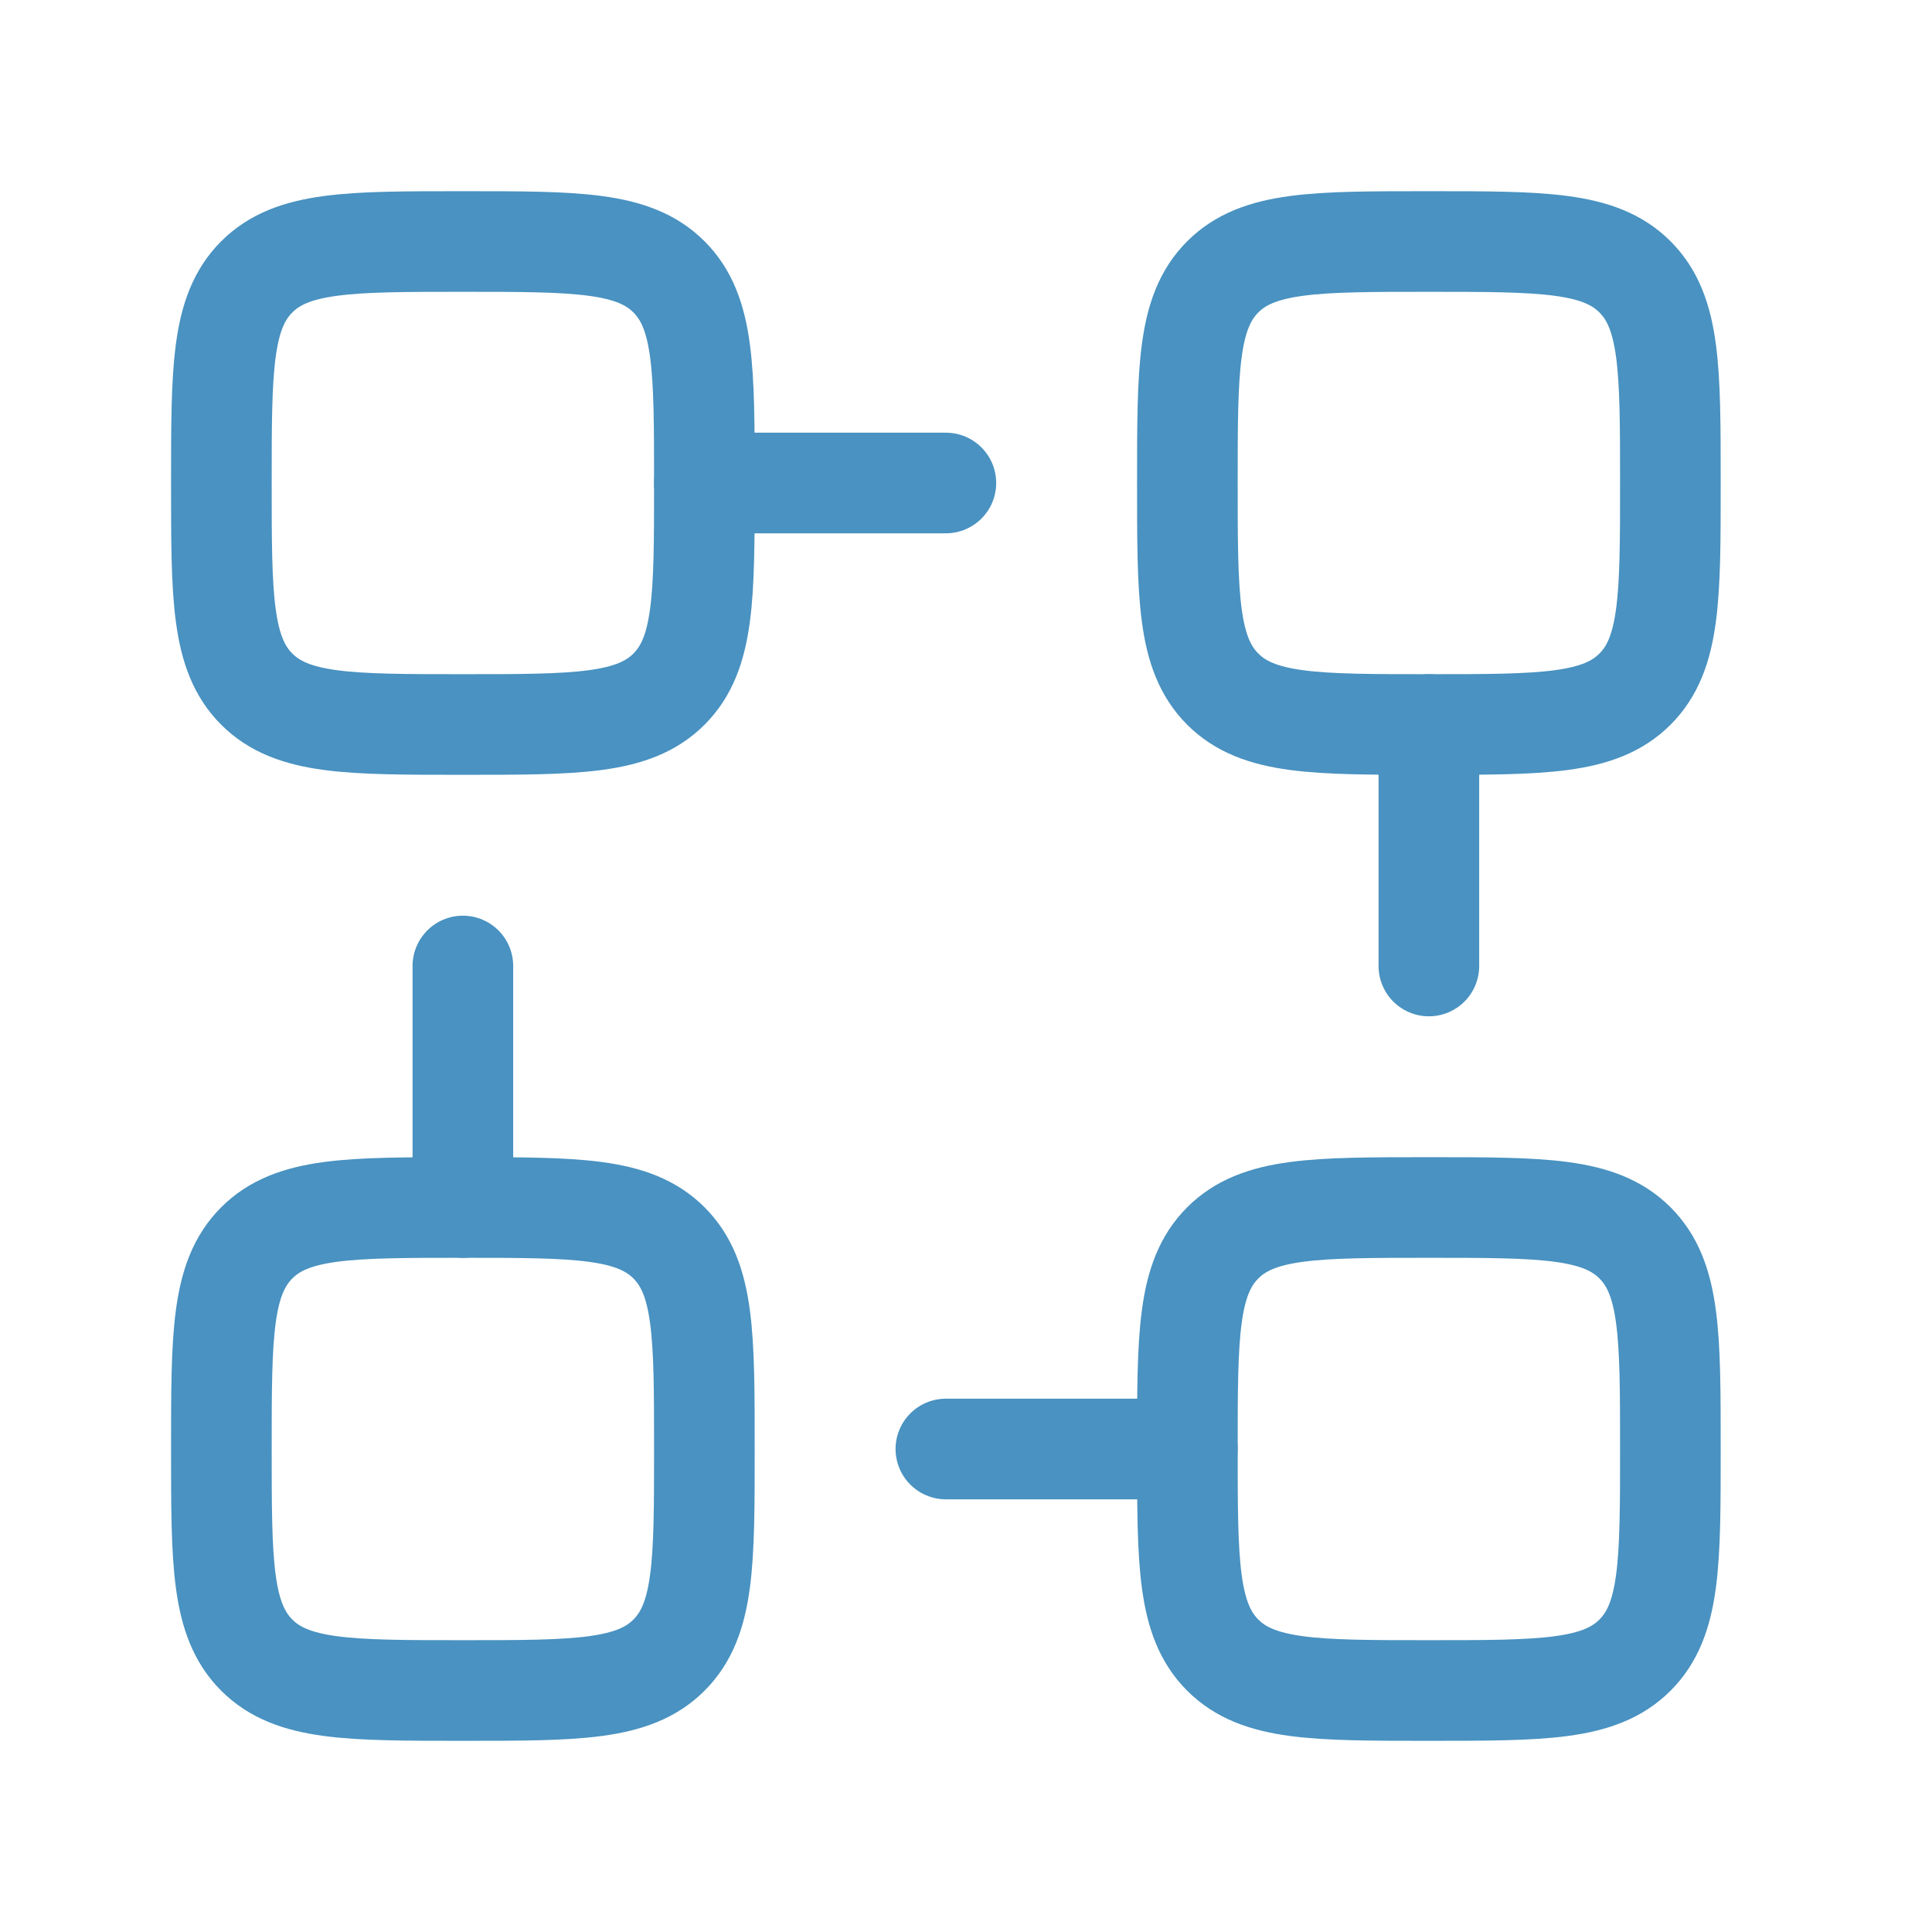 <svg xmlns="http://www.w3.org/2000/svg" width="48" height="48" viewBox="0 0 48 48" fill="none"><path d="M6.379 17.121C7.257 18 8.672 18 11.5 18C14.328 18 15.743 18 16.621 17.121C17.5 16.243 17.5 14.828 17.5 12C17.5 9.172 17.5 7.757 16.621 6.879C15.743 6 14.328 6 11.5 6C8.672 6 7.257 6 6.379 6.879C5.5 7.757 5.5 9.172 5.5 12C5.5 14.828 5.5 16.243 6.379 17.121Z" stroke="#4992C1" stroke-width="2.5" stroke-linecap="round" stroke-linejoin="round"></path><path d="M30.379 17.121C31.257 18 32.672 18 35.5 18C38.328 18 39.743 18 40.621 17.121C41.5 16.243 41.5 14.828 41.5 12C41.5 9.172 41.5 7.757 40.621 6.879C39.743 6 38.328 6 35.5 6C32.672 6 31.257 6 30.379 6.879C29.5 7.757 29.5 9.172 29.5 12C29.5 14.828 29.5 16.243 30.379 17.121Z" stroke="#4992C1" stroke-width="2.5" stroke-linecap="round" stroke-linejoin="round"></path><path d="M30.379 41.121C31.257 42 32.672 42 35.5 42C38.328 42 39.743 42 40.621 41.121C41.5 40.243 41.5 38.828 41.5 36C41.5 33.172 41.5 31.757 40.621 30.879C39.743 30 38.328 30 35.5 30C32.672 30 31.257 30 30.379 30.879C29.5 31.757 29.5 33.172 29.5 36C29.5 38.828 29.5 40.243 30.379 41.121Z" stroke="#4992C1" stroke-width="2.5" stroke-linecap="round" stroke-linejoin="round"></path><path d="M6.379 41.121C7.257 42 8.672 42 11.5 42C14.328 42 15.743 42 16.621 41.121C17.5 40.243 17.5 38.828 17.5 36C17.5 33.172 17.5 31.757 16.621 30.879C15.743 30 14.328 30 11.5 30C8.672 30 7.257 30 6.379 30.879C5.5 31.757 5.5 33.172 5.5 36C5.5 38.828 5.5 40.243 6.379 41.121Z" stroke="#4992C1" stroke-width="2.5" stroke-linecap="round" stroke-linejoin="round"></path><path d="M23.5 12H17.5" stroke="#4992C1" stroke-width="2.5" stroke-linecap="round" stroke-linejoin="round"></path><path d="M29.5 36H23.5" stroke="#4992C1" stroke-width="2.5" stroke-linecap="round" stroke-linejoin="round"></path><path d="M35.5 24V18" stroke="#4992C1" stroke-width="2.5" stroke-linecap="round" stroke-linejoin="round"></path><path d="M11.5 30V24" stroke="#4992C1" stroke-width="2.5" stroke-linecap="round" stroke-linejoin="round"></path></svg>
